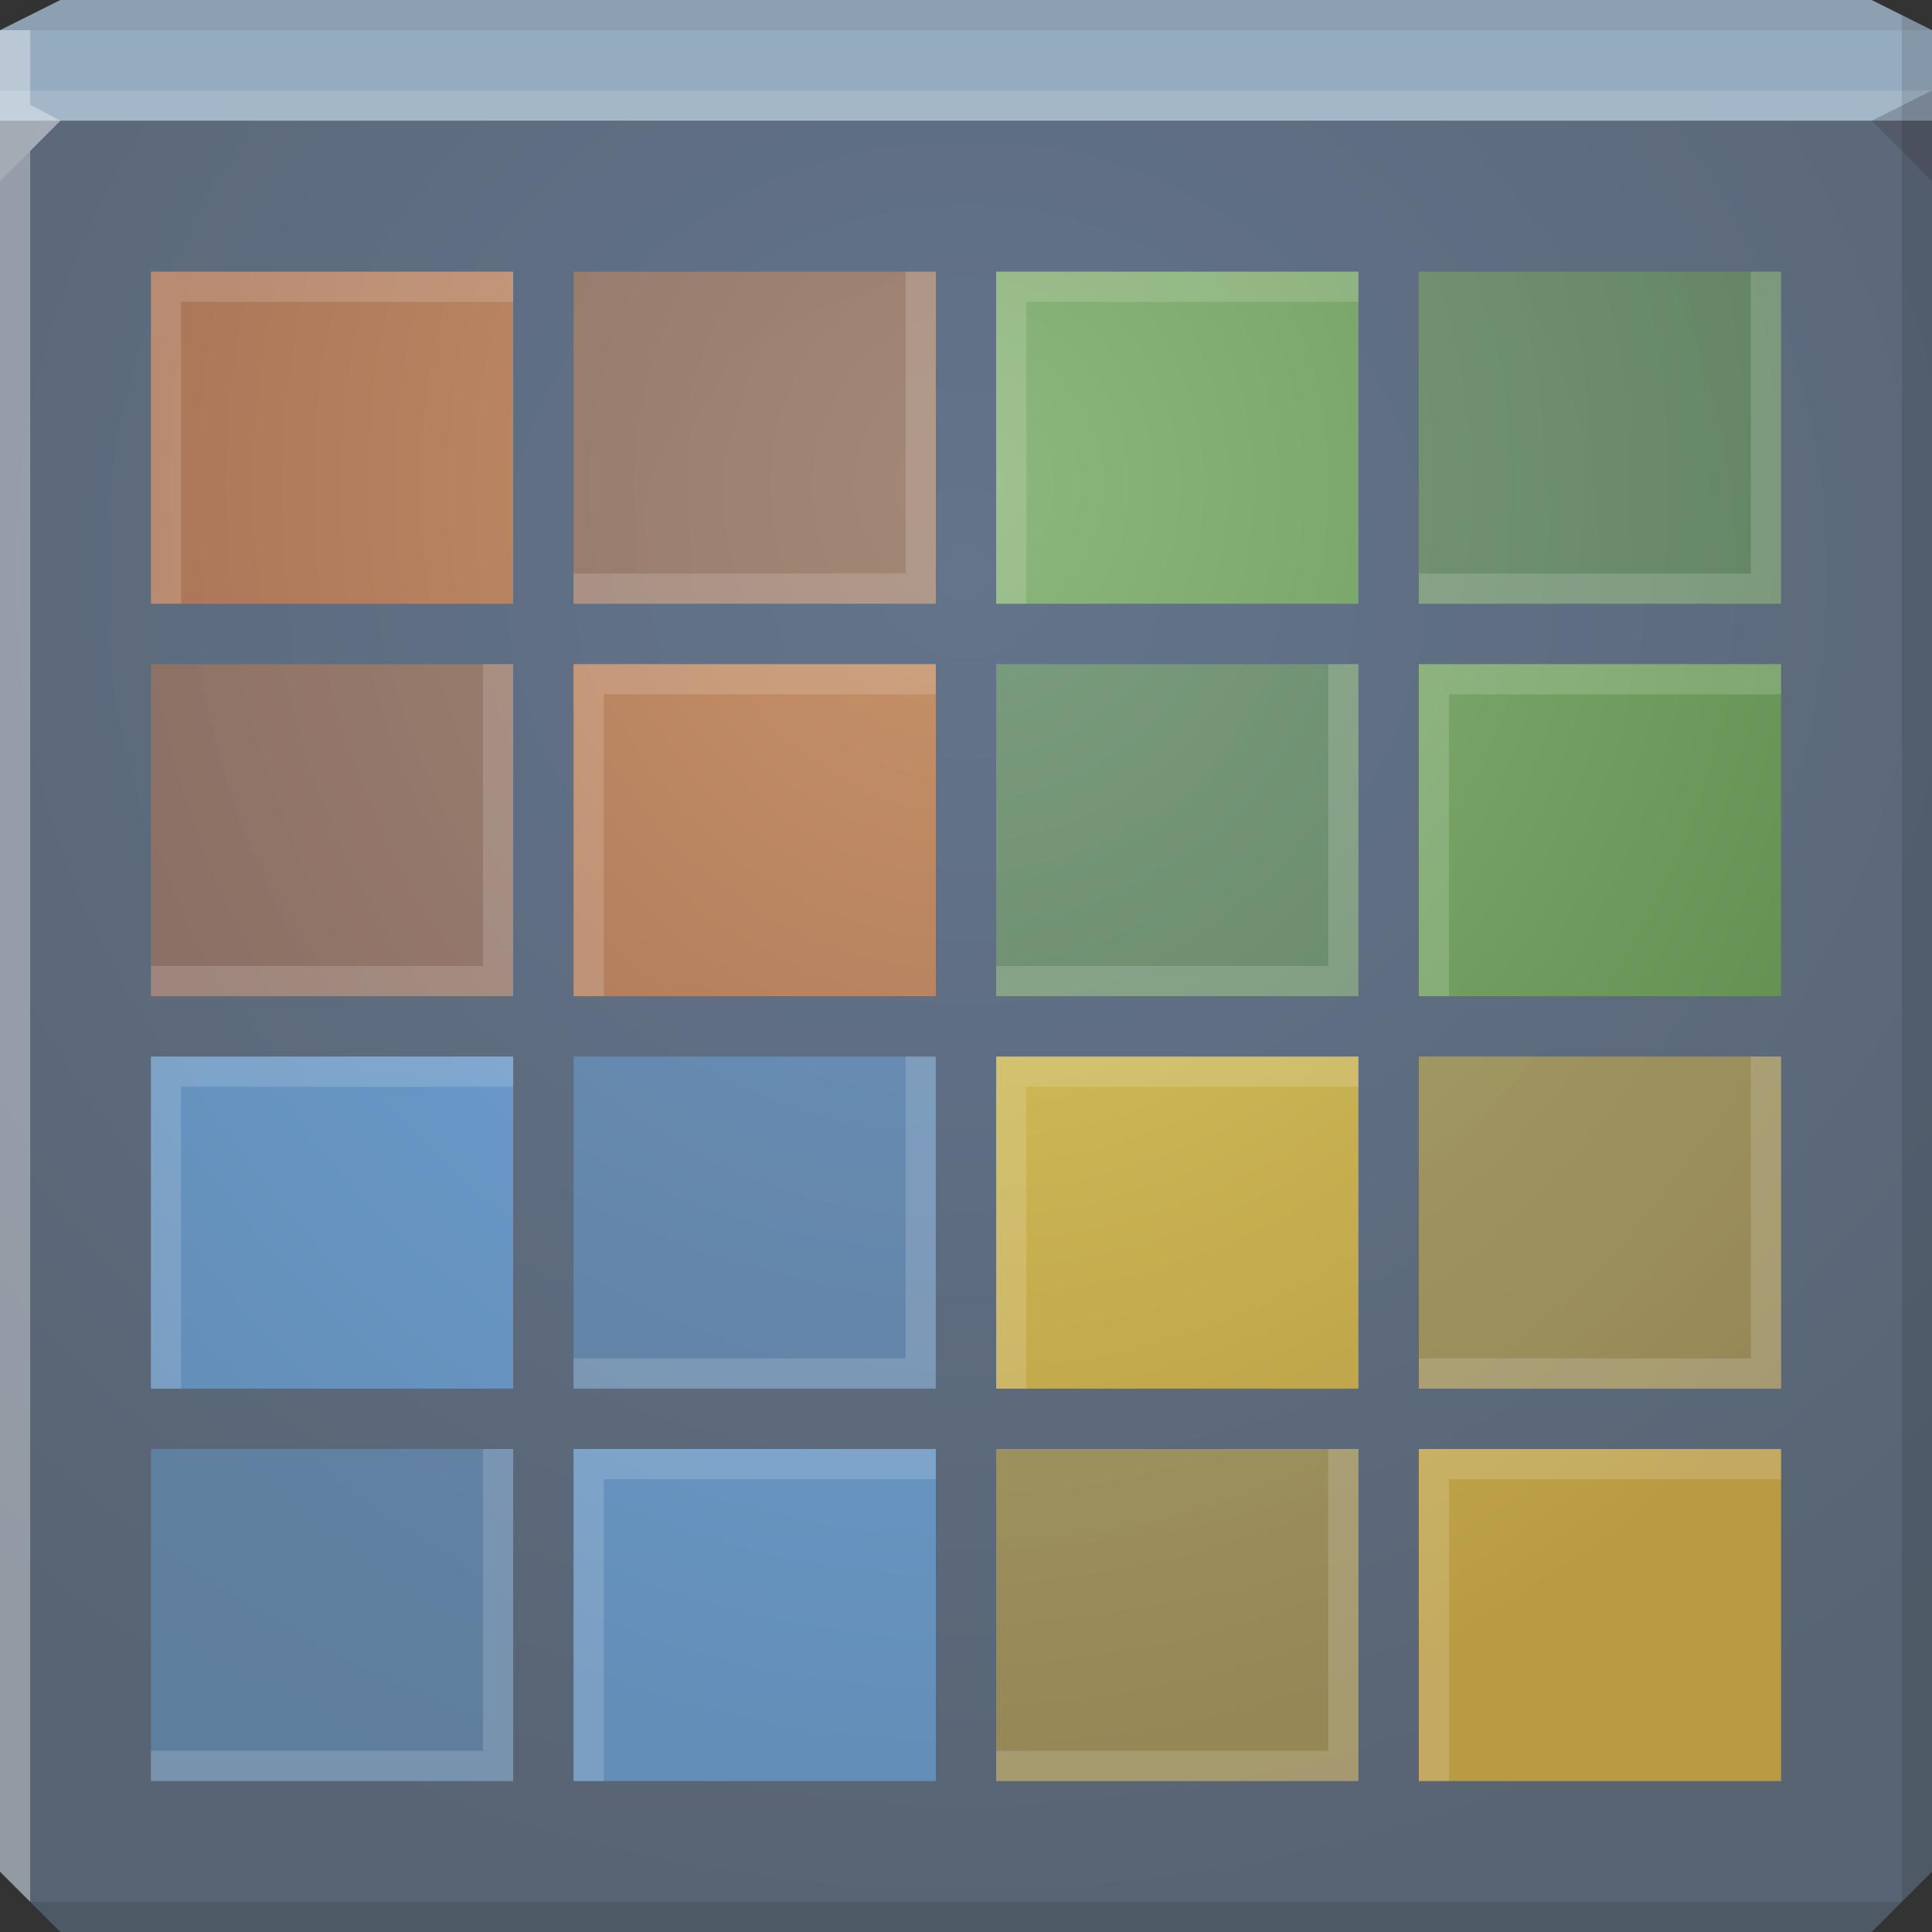 <?xml version="1.0" encoding="UTF-8" standalone="no"?>
<!-- Created with Inkscape (http://www.inkscape.org/) -->

<svg
   xmlns:dc="http://purl.org/dc/elements/1.1/"
   xmlns:cc="http://creativecommons.org/ns#"
   xmlns:rdf="http://www.w3.org/1999/02/22-rdf-syntax-ns#"
   xmlns:svg="http://www.w3.org/2000/svg"
   xmlns="http://www.w3.org/2000/svg"
   xmlns:xlink="http://www.w3.org/1999/xlink"
   xmlns:sodipodi="http://sodipodi.sourceforge.net/DTD/sodipodi-0.dtd"
   xmlns:inkscape="http://www.inkscape.org/namespaces/inkscape"
   width="64"
   height="64"
   id="svg13094"
   version="1.1"
   inkscape:version="0.48.3.1 r9886"
   sodipodi:docname="application-x-msdownload.svg">
  <rect width="100%" height="100%" fill="#333333" stroke="none"/>
  <sodipodi:namedview
     id="base"
     pagecolor="#cbcdd6"
     bordercolor="#666666"
     borderopacity="1.0"
     inkscape:pageopacity="1"
     inkscape:pageshadow="2"
     inkscape:zoom="11.313709"
     inkscape:cx="36.579546"
     inkscape:cy="30.136721"
     inkscape:document-units="px"
     inkscape:current-layer="svg13094"
     showgrid="false"
     inkscape:snap-bbox="true"
     inkscape:bbox-paths="true"
     inkscape:bbox-nodes="true"
     inkscape:snap-bbox-edge-midpoints="true"
     inkscape:snap-bbox-midpoints="true"
     inkscape:object-paths="true"
     inkscape:snap-intersection-paths="true"
     inkscape:object-nodes="true"
     inkscape:snap-smooth-nodes="true"
     inkscape:snap-midpoints="true"
     inkscape:snap-object-midpoints="true"
     inkscape:snap-center="true"
     showguides="true"
     inkscape:guide-bbox="true"
     inkscape:window-width="1920"
     inkscape:window-height="1033"
     inkscape:window-x="-10"
     inkscape:window-y="25"
     inkscape:window-maximized="1"
     inkscape:snap-global="true"
     fit-margin-top="0"
     fit-margin-left="0"
     fit-margin-right="0"
     fit-margin-bottom="0"
     showborder="true"
     inkscape:showpageshadow="false"
     inkscape:snap-page="true">
    <inkscape:grid
       type="xygrid"
       id="grid3075"
       empspacing="5"
       visible="true"
       enabled="true"
       snapvisiblegridlinesonly="true"
       originx="1.6362304e-08px"
       originy="18px" />
  </sodipodi:namedview>
  <defs
     id="defs13096">
    <linearGradient
       id="linearGradient5602">
      <stop
         id="stop5604"
         style="stop-color:#63748b;stop-opacity:1;"
         offset="0" />
      <stop
         id="stop5606"
         style="stop-color:#586473;stop-opacity:1;"
         offset="1" />
    </linearGradient>
    <radialGradient
       inkscape:collect="always"
       xlink:href="#linearGradient5602"
       id="radialGradient4140"
       cx="32"
       cy="18"
       fx="32"
       fy="18"
       r="32"
       gradientTransform="matrix(1.5,0,0,1.406,-16,-6.312)"
       gradientUnits="userSpaceOnUse" />
    <radialGradient
       inkscape:collect="always"
       xlink:href="#linearGradient3920"
       id="radialGradient4304"
       gradientUnits="userSpaceOnUse"
       gradientTransform="matrix(0,1.327,-1.187,0,125.664,-26.389)"
       cx="32"
       cy="78.875"
       fx="32"
       fy="78.875"
       r="32" />
    <linearGradient
       id="linearGradient3920">
      <stop
         id="stop3922"
         style="stop-color:#dbcd64;stop-opacity:1;"
         offset="0" />
      <stop
         id="stop3924"
         style="stop-color:#b99b43;stop-opacity:1;"
         offset="1" />
    </linearGradient>
    <radialGradient
       inkscape:collect="always"
       xlink:href="#linearGradient4217"
       id="radialGradient4311"
       gradientUnits="userSpaceOnUse"
       gradientTransform="matrix(0,1.327,-1.187,0,125.664,-26.389)"
       cx="32"
       cy="78.875"
       fx="32"
       fy="78.875"
       r="32" />
    <linearGradient
       id="linearGradient4217">
      <stop
         offset="0"
         style="stop-color:#8db87c;stop-opacity:1;"
         id="stop4219" />
      <stop
         offset="1"
         style="stop-color:#5c8a4b;stop-opacity:1;"
         id="stop4221" />
    </linearGradient>
    <radialGradient
       cx="32"
       cy="78.875"
       r="32"
       fx="32"
       fy="78.875"
       id="radialGradient3926"
       xlink:href="#linearGradient4211"
       gradientUnits="userSpaceOnUse"
       gradientTransform="matrix(0,1.327,-1.187,0,125.664,-26.389)" />
    <linearGradient
       id="linearGradient4211">
      <stop
         offset="0"
         style="stop-color:#c9956a;stop-opacity:1;"
         id="stop4213" />
      <stop
         offset="1"
         style="stop-color:#a06a52;stop-opacity:1;"
         id="stop4215" />
    </linearGradient>
    <radialGradient
       inkscape:collect="always"
       xlink:href="#linearGradient4223"
       id="radialGradient4322"
       gradientUnits="userSpaceOnUse"
       gradientTransform="matrix(0,1.327,-1.187,0,125.664,-26.389)"
       cx="32"
       cy="78.875"
       fx="32"
       fy="78.875"
       r="32" />
    <linearGradient
       id="linearGradient4223">
      <stop
         offset="0"
         style="stop-color:#72a7dd;stop-opacity:1;"
         id="stop4225" />
      <stop
         offset="1"
         style="stop-color:#638eb8;stop-opacity:1;"
         id="stop4227" />
    </linearGradient>
    <radialGradient
       inkscape:collect="always"
       xlink:href="#linearGradient4223"
       id="radialGradient4322-1"
       gradientUnits="userSpaceOnUse"
       gradientTransform="matrix(0,1.327,-1.187,0,125.664,-26.389)"
       cx="32"
       cy="78.875"
       fx="32"
       fy="78.875"
       r="32" />
    <radialGradient
       cx="32"
       cy="78.875"
       r="32"
       fx="32"
       fy="78.875"
       id="radialGradient3926-2"
       xlink:href="#linearGradient4211"
       gradientUnits="userSpaceOnUse"
       gradientTransform="matrix(0,1.327,-1.187,0,125.664,-26.389)" />
    <radialGradient
       inkscape:collect="always"
       xlink:href="#linearGradient4217"
       id="radialGradient4311-6"
       gradientUnits="userSpaceOnUse"
       gradientTransform="matrix(0,1.327,-1.187,0,125.664,-26.389)"
       cx="32"
       cy="78.875"
       fx="32"
       fy="78.875"
       r="32" />
    <radialGradient
       inkscape:collect="always"
       xlink:href="#linearGradient3920"
       id="radialGradient4304-1"
       gradientUnits="userSpaceOnUse"
       gradientTransform="matrix(0,1.327,-1.187,0,125.664,-26.389)"
       cx="32"
       cy="78.875"
       fx="32"
       fy="78.875"
       r="32" />
  </defs>
  <path
     style="color:#000000;fill:url(#radialGradient4140);fill-opacity:1;fill-rule:nonzero;stroke:none;stroke-width:2.286;marker:none;visibility:visible;display:inline;overflow:visible;enable-background:accumulate"
     d="m 0,4 0,30 0,28 2,2 30,0 30,0 2,-2 L 64,34 64,4 32,4 0,4 z"
     id="path6498"
     inkscape:connector-curvature="0" />
  <path
     style="color:#000000;fill:#95abbf;fill-opacity:1;fill-rule:nonzero;stroke:none;stroke-width:2.286;marker:none;visibility:visible;display:inline;overflow:visible;enable-background:accumulate"
     d="M 2,0 0,1 0,4 32,4 64,4 64,1 62,0 32,0 2,0 z"
     id="path6502"
     inkscape:connector-curvature="0" />
  <path
     style="fill:#ffffff;fill-opacity:0.145;fill-rule:nonzero"
     d="M 0,3 0,6 2,4 32,4 62,4 64,3 32,3 0,3 z"
     id="path4298"
     inkscape:connector-curvature="0" />
  <path
     style="fill:#1f0700;fill-opacity:0.07;fill-rule:nonzero"
     d="M 2,0 0,1 32,1 64,1 62,0 32,0 2,0 z"
     id="path4444"
     inkscape:connector-curvature="0" />
  <path
     d="M 64,6 62,4 64,3 z"
     id="path3028"
     style="fill:#1f0700;fill-opacity:0.138"
     inkscape:connector-curvature="0" />
  <path
     style="fill:#000000;fill-opacity:0.111;fill-rule:nonzero"
     d="M 63,0.5 63,34 63,63 64,62 64,34 64,1 63,0.5 z m 0,62.5 -31,0 -31,0 1,1 30,0 30,0 1,-1 z"
     id="path4366"
     inkscape:connector-curvature="0" />
  <g
     id="g3043"
     inkscape:export-filename="folder.png"
     inkscape:export-xdpi="90"
     inkscape:export-ydpi="90"
     transform="translate(-0.625,0.082)" />
  <path
     style="fill:#ffffff;fill-opacity:0.351;fill-rule:nonzero"
     d="M 0,1 0,34 0,62 1,63 1,34 1,5 2,4 1,3.469 1,1 0,1 z"
     id="path3864"
     inkscape:connector-curvature="0" />
  <g
     id="scalable"
     transform="matrix(1.039,0,0,1.039,1214.722,1878.812)"
     inkscape:label="#g3701"
     style="fill:#ffffff" />
  <path
     style="color:#000000;fill:url(#radialGradient3926);fill-opacity:1;fill-rule:nonzero;stroke:none;stroke-width:1;marker:none;visibility:visible;display:inline;overflow:visible;enable-background:accumulate;stroke-linecap:butt;stroke-linejoin:miter;stroke-miterlimit:4;stroke-opacity:1;stroke-dasharray:none;stroke-dashoffset:0"
     d="M 5 9 L 5 20 L 17 20 L 17 9 L 5 9 z M 19 22 L 19 33 L 31 33 L 31 22 L 19 22 z "
     id="path3020" />
  <path
     style="color:#000000;fill:url(#radialGradient4311);fill-opacity:1;fill-rule:nonzero;stroke:none;stroke-width:1;marker:none;visibility:visible;display:inline;overflow:visible;enable-background:accumulate;stroke-linecap:butt;stroke-linejoin:miter;stroke-miterlimit:4;stroke-opacity:1;stroke-dasharray:none;stroke-dashoffset:0"
     d="M 33 9 L 33 20 L 45 20 L 45 9 L 33 9 z M 47 22 L 47 33 L 59 33 L 59 22 L 47 22 z "
     id="path3018" />
  <path
     style="color:#000000;fill:url(#radialGradient4322);fill-opacity:1;fill-rule:nonzero;stroke:none;stroke-width:1;marker:none;visibility:visible;display:inline;overflow:visible;enable-background:accumulate;stroke-linecap:butt;stroke-linejoin:miter;stroke-miterlimit:4;stroke-opacity:1;stroke-dasharray:none;stroke-dashoffset:0"
     d="M 5 35 L 5 46 L 17 46 L 17 35 L 5 35 z M 19 48 L 19 59 L 31 59 L 31 48 L 19 48 z "
     id="path3012" />
  <path
     style="color:#000000;fill:url(#radialGradient4304);fill-opacity:1;fill-rule:nonzero;stroke:none;stroke-width:1;marker:none;visibility:visible;display:inline;overflow:visible;enable-background:accumulate;stroke-linecap:butt;stroke-linejoin:miter;stroke-miterlimit:4;stroke-opacity:1;stroke-dasharray:none;stroke-dashoffset:0"
     d="M 33 35 L 33 46 L 45 46 L 45 35 L 33 35 z M 47 48 L 47 59 L 59 59 L 59 48 L 47 48 z "
     id="path3010" />
  <path
     style="color:#000000;fill:url(#radialGradient3926-2);fill-opacity:1;fill-rule:nonzero;stroke:none;stroke-width:1;marker:none;visibility:visible;display:inline;overflow:visible;enable-background:accumulate;opacity:0.632"
     d="M 19 9 L 19 20 L 31 20 L 31 9 L 19 9 z M 5 22 L 5 33 L 17 33 L 17 22 L 5 22 z "
     id="path3041" />
  <path
     style="color:#000000;fill:url(#radialGradient4311-6);fill-opacity:1;fill-rule:nonzero;stroke:none;stroke-width:1;marker:none;visibility:visible;display:inline;overflow:visible;enable-background:accumulate;opacity:0.632"
     d="M 47 9 L 47 20 L 59 20 L 59 9 L 47 9 z M 33 22 L 33 33 L 45 33 L 45 22 L 33 22 z "
     id="path3039" />
  <path
     style="color:#000000;fill:url(#radialGradient4322-1);fill-opacity:1;fill-rule:nonzero;stroke:none;stroke-width:1;marker:none;visibility:visible;display:inline;overflow:visible;enable-background:accumulate;stroke-linecap:butt;stroke-linejoin:miter;stroke-miterlimit:4;stroke-opacity:1;stroke-dasharray:none;stroke-dashoffset:0;opacity:0.632"
     d="M 19 35 L 19 46 L 31 46 L 31 35 L 19 35 z M 5 48 L 5 59 L 17 59 L 17 48 L 5 48 z "
     id="path3033" />
  <path
     style="color:#000000;fill:url(#radialGradient4304-1);fill-opacity:1;fill-rule:nonzero;stroke:none;stroke-width:1;marker:none;visibility:visible;display:inline;overflow:visible;enable-background:accumulate;opacity:0.632"
     d="M 47 35 L 47 46 L 59 46 L 59 35 L 47 35 z M 33 48 L 33 59 L 45 59 L 45 48 L 33 48 z "
     id="path3031" />
  <path
     style="color:#000000;fill:#ffffff;fill-opacity:0.154;fill-rule:evenodd;stroke:none;stroke-width:1.066;marker:none;visibility:visible;display:inline;overflow:visible;enable-background:accumulate"
     d="M 5,9 5,20 6,20 6,10 17,10 17,9 5,9 z m 25,0 0,10 -11,0 0,1 12,0 0,-11 -1,0 z m 3,0 0,11 1,0 0,-10 11,0 0,-1 -12,0 z m 25,0 0,10 -11,0 0,1 12,0 0,-11 -1,0 z m -42,13 0,10 -11,0 0,1 12,0 0,-11 -1,0 z m 3,0 0,11 1,0 0,-10 11,0 0,-1 -12,0 z m 25,0 0,10 -11,0 0,1 12,0 0,-11 -1,0 z m 3,0 0,11 1,0 0,-10 11,0 0,-1 -12,0 z M 5,35 5,46 6,46 6,36 17,36 17,35 5,35 z m 25,0 0,10 -11,0 0,1 12,0 0,-11 -1,0 z m 3,0 0,11 1,0 0,-10 11,0 0,-1 -12,0 z m 25,0 0,10 -11,0 0,1 12,0 0,-11 -1,0 z m -42,13 0,10 -11,0 0,1 12,0 0,-11 -1,0 z m 3,0 0,11 1,0 0,-10 11,0 0,-1 -12,0 z m 25,0 0,10 -11,0 0,1 12,0 0,-11 -1,0 z m 3,0 0,11 1,0 0,-10 11,0 0,-1 -12,0 z"
     id="rect3039"
     inkscape:connector-curvature="0" />
</svg>
